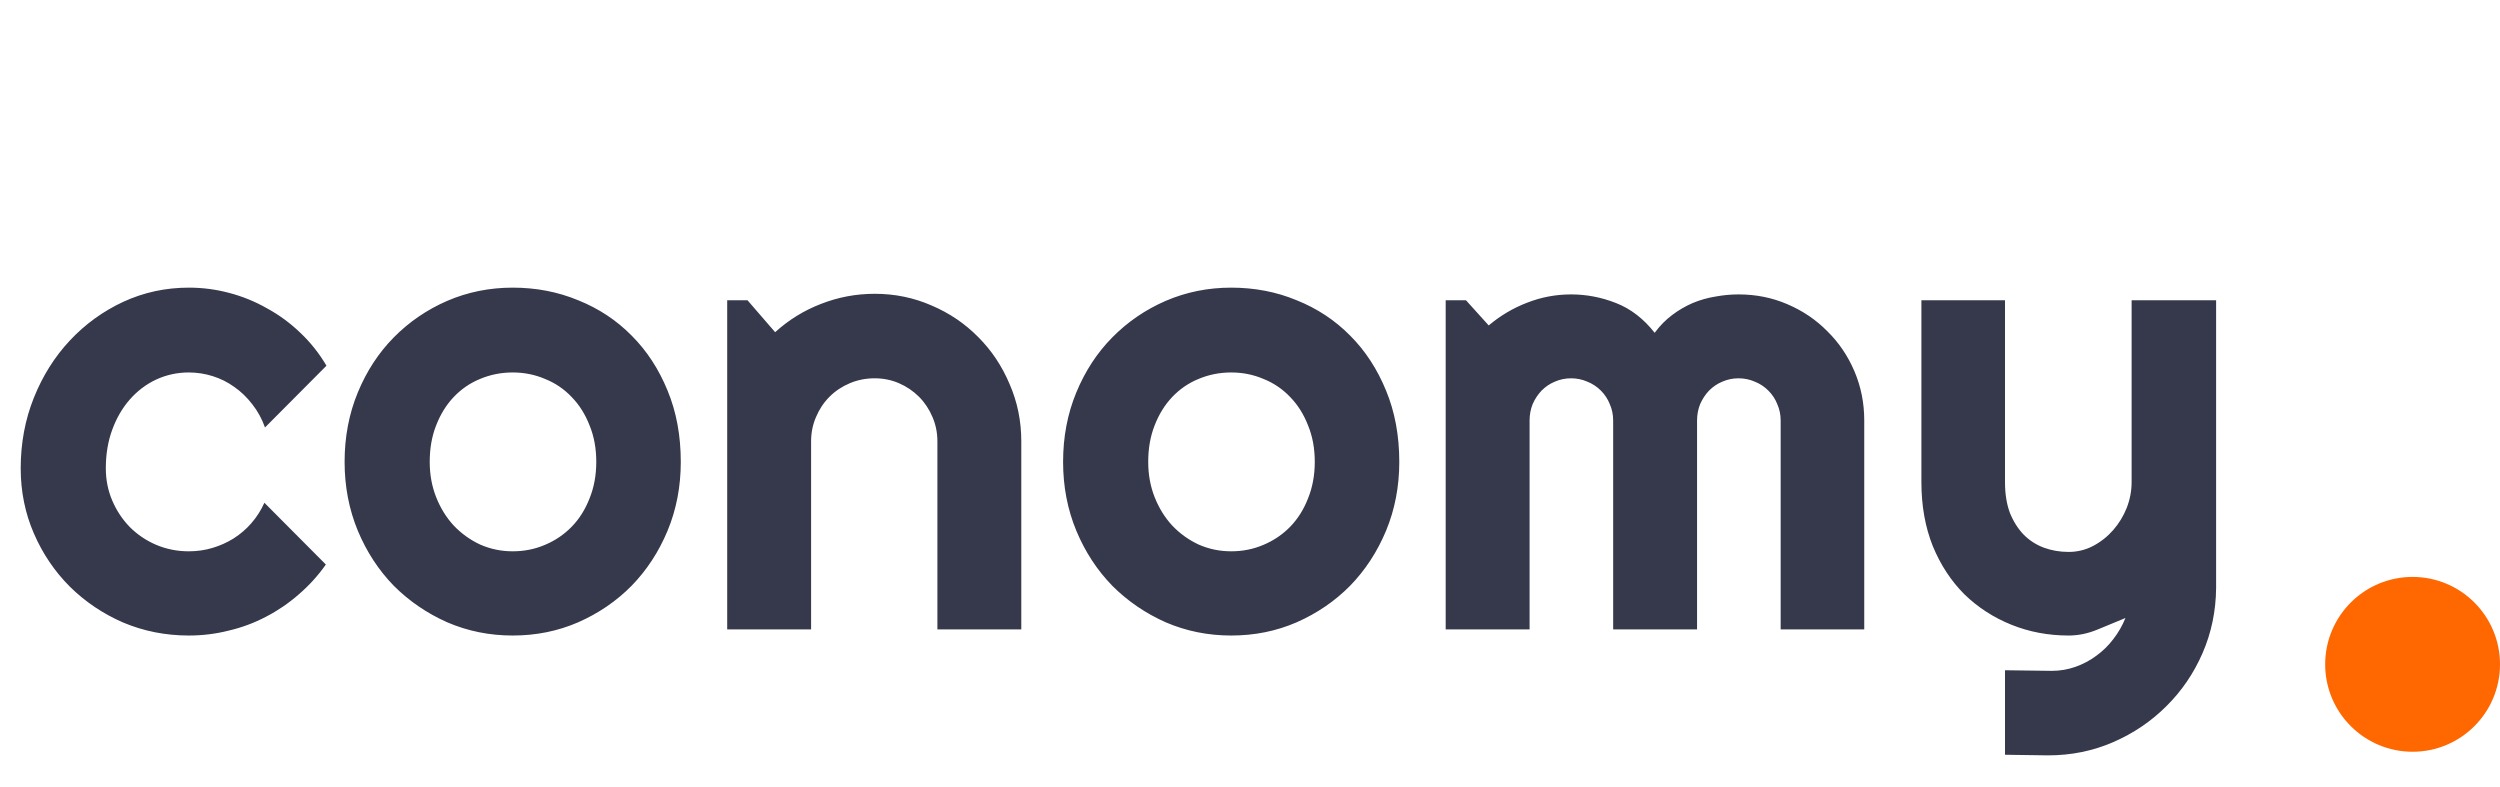 <svg width="143" height="45" viewBox="0 0 143 45" fill="none" xmlns="http://www.w3.org/2000/svg">
<path d="M18.674 20.918L15.158 24.451C14.982 23.959 14.742 23.52 14.438 23.133C14.133 22.734 13.787 22.4 13.4 22.131C13.025 21.861 12.615 21.656 12.17 21.516C11.725 21.375 11.268 21.305 10.799 21.305C10.143 21.305 9.521 21.439 8.936 21.709C8.361 21.979 7.857 22.359 7.424 22.852C7.002 23.332 6.668 23.906 6.422 24.574C6.176 25.242 6.053 25.98 6.053 26.789C6.053 27.445 6.176 28.061 6.422 28.635C6.668 29.209 7.002 29.713 7.424 30.146C7.857 30.58 8.361 30.92 8.936 31.166C9.521 31.412 10.143 31.535 10.799 31.535C11.268 31.535 11.719 31.471 12.152 31.342C12.586 31.213 12.99 31.031 13.365 30.797C13.752 30.551 14.092 30.258 14.385 29.918C14.69 29.566 14.935 29.18 15.123 28.758L18.639 32.291C18.193 32.924 17.678 33.492 17.092 33.996C16.518 34.5 15.891 34.928 15.211 35.279C14.543 35.631 13.834 35.895 13.084 36.07C12.346 36.258 11.584 36.352 10.799 36.352C9.475 36.352 8.227 36.105 7.055 35.613C5.895 35.109 4.875 34.424 3.996 33.557C3.129 32.69 2.443 31.676 1.939 30.516C1.436 29.355 1.184 28.113 1.184 26.789C1.184 25.348 1.436 24 1.939 22.746C2.443 21.492 3.129 20.402 3.996 19.477C4.875 18.539 5.895 17.801 7.055 17.262C8.227 16.723 9.475 16.453 10.799 16.453C11.584 16.453 12.352 16.553 13.102 16.752C13.863 16.951 14.584 17.244 15.264 17.631C15.955 18.006 16.588 18.469 17.162 19.02C17.748 19.57 18.252 20.203 18.674 20.918ZM38.941 26.42C38.941 27.826 38.69 29.139 38.185 30.357C37.682 31.564 36.996 32.613 36.129 33.504C35.262 34.383 34.242 35.08 33.07 35.596C31.91 36.1 30.662 36.352 29.326 36.352C28.002 36.352 26.754 36.1 25.582 35.596C24.422 35.08 23.402 34.383 22.523 33.504C21.656 32.613 20.971 31.564 20.467 30.357C19.963 29.139 19.711 27.826 19.711 26.42C19.711 24.99 19.963 23.666 20.467 22.447C20.971 21.229 21.656 20.18 22.523 19.301C23.402 18.41 24.422 17.713 25.582 17.209C26.754 16.705 28.002 16.453 29.326 16.453C30.662 16.453 31.91 16.693 33.07 17.174C34.242 17.643 35.262 18.316 36.129 19.195C36.996 20.062 37.682 21.111 38.185 22.342C38.69 23.561 38.941 24.92 38.941 26.42ZM34.107 26.42C34.107 25.646 33.978 24.949 33.721 24.328C33.475 23.695 33.135 23.156 32.701 22.711C32.268 22.254 31.758 21.908 31.172 21.674C30.598 21.428 29.982 21.305 29.326 21.305C28.67 21.305 28.049 21.428 27.463 21.674C26.889 21.908 26.385 22.254 25.951 22.711C25.529 23.156 25.195 23.695 24.949 24.328C24.703 24.949 24.58 25.646 24.58 26.42C24.58 27.146 24.703 27.82 24.949 28.441C25.195 29.062 25.529 29.602 25.951 30.059C26.385 30.516 26.889 30.879 27.463 31.148C28.049 31.406 28.67 31.535 29.326 31.535C29.982 31.535 30.598 31.412 31.172 31.166C31.758 30.92 32.268 30.574 32.701 30.129C33.135 29.684 33.475 29.145 33.721 28.512C33.978 27.879 34.107 27.182 34.107 26.42ZM46.395 36H41.596V17.174H42.756L44.338 19.002C45.111 18.299 45.984 17.76 46.957 17.385C47.941 16.998 48.967 16.805 50.033 16.805C51.182 16.805 52.266 17.027 53.285 17.473C54.305 17.906 55.195 18.51 55.957 19.283C56.719 20.045 57.316 20.941 57.75 21.973C58.195 22.992 58.418 24.082 58.418 25.242V36H53.619V25.242C53.619 24.75 53.525 24.287 53.338 23.854C53.15 23.408 52.893 23.021 52.565 22.693C52.236 22.365 51.855 22.107 51.422 21.92C50.988 21.732 50.525 21.639 50.033 21.639C49.529 21.639 49.055 21.732 48.609 21.92C48.164 22.107 47.777 22.365 47.449 22.693C47.121 23.021 46.863 23.408 46.676 23.854C46.488 24.287 46.395 24.75 46.395 25.242V36ZM80.039 26.42C80.039 27.826 79.787 29.139 79.283 30.357C78.779 31.564 78.094 32.613 77.227 33.504C76.359 34.383 75.34 35.08 74.168 35.596C73.008 36.1 71.76 36.352 70.424 36.352C69.1 36.352 67.852 36.1 66.68 35.596C65.519 35.08 64.5 34.383 63.621 33.504C62.754 32.613 62.068 31.564 61.565 30.357C61.06 29.139 60.809 27.826 60.809 26.42C60.809 24.99 61.06 23.666 61.565 22.447C62.068 21.229 62.754 20.18 63.621 19.301C64.5 18.41 65.519 17.713 66.68 17.209C67.852 16.705 69.1 16.453 70.424 16.453C71.76 16.453 73.008 16.693 74.168 17.174C75.34 17.643 76.359 18.316 77.227 19.195C78.094 20.062 78.779 21.111 79.283 22.342C79.787 23.561 80.039 24.92 80.039 26.42ZM75.205 26.42C75.205 25.646 75.076 24.949 74.818 24.328C74.572 23.695 74.232 23.156 73.799 22.711C73.365 22.254 72.856 21.908 72.269 21.674C71.695 21.428 71.08 21.305 70.424 21.305C69.768 21.305 69.147 21.428 68.561 21.674C67.986 21.908 67.482 22.254 67.049 22.711C66.627 23.156 66.293 23.695 66.047 24.328C65.801 24.949 65.678 25.646 65.678 26.42C65.678 27.146 65.801 27.82 66.047 28.441C66.293 29.062 66.627 29.602 67.049 30.059C67.482 30.516 67.986 30.879 68.561 31.148C69.147 31.406 69.768 31.535 70.424 31.535C71.08 31.535 71.695 31.412 72.269 31.166C72.856 30.92 73.365 30.574 73.799 30.129C74.232 29.684 74.572 29.145 74.818 28.512C75.076 27.879 75.205 27.182 75.205 26.42ZM106.635 36H101.854V24.047C101.854 23.719 101.789 23.408 101.66 23.115C101.543 22.822 101.373 22.564 101.15 22.342C100.928 22.119 100.67 21.949 100.377 21.832C100.084 21.703 99.773 21.639 99.445 21.639C99.117 21.639 98.807 21.703 98.514 21.832C98.232 21.949 97.981 22.119 97.758 22.342C97.547 22.564 97.377 22.822 97.248 23.115C97.131 23.408 97.072 23.719 97.072 24.047V36H92.273V24.047C92.273 23.719 92.209 23.408 92.08 23.115C91.963 22.822 91.793 22.564 91.57 22.342C91.348 22.119 91.09 21.949 90.797 21.832C90.504 21.703 90.193 21.639 89.865 21.639C89.537 21.639 89.227 21.703 88.934 21.832C88.652 21.949 88.4 22.119 88.178 22.342C87.967 22.564 87.797 22.822 87.668 23.115C87.551 23.408 87.492 23.719 87.492 24.047V36H82.693V17.174H83.853L85.154 18.615C85.822 18.053 86.555 17.619 87.352 17.314C88.16 16.998 88.998 16.84 89.865 16.84C90.744 16.84 91.6 17.004 92.432 17.332C93.275 17.66 94.014 18.229 94.647 19.037C94.939 18.639 95.273 18.299 95.648 18.018C96.023 17.736 96.416 17.508 96.826 17.332C97.248 17.156 97.682 17.033 98.127 16.963C98.572 16.881 99.012 16.84 99.445 16.84C100.441 16.84 101.373 17.027 102.24 17.402C103.119 17.777 103.881 18.293 104.525 18.949C105.182 19.594 105.697 20.355 106.072 21.234C106.447 22.113 106.635 23.051 106.635 24.047V36ZM114.686 43.172V38.338L117.357 38.373C117.826 38.373 118.277 38.297 118.711 38.145C119.145 37.992 119.543 37.781 119.906 37.512C120.281 37.242 120.609 36.92 120.891 36.545C121.172 36.182 121.4 35.783 121.576 35.35C121.049 35.572 120.51 35.795 119.959 36.018C119.42 36.24 118.875 36.352 118.324 36.352C117.164 36.352 116.074 36.147 115.055 35.736C114.035 35.326 113.139 34.746 112.365 33.996C111.604 33.234 111 32.315 110.555 31.236C110.121 30.146 109.904 28.928 109.904 27.58V17.174H114.686V27.58C114.686 28.248 114.779 28.834 114.967 29.338C115.166 29.83 115.43 30.246 115.758 30.586C116.086 30.914 116.467 31.16 116.9 31.324C117.346 31.488 117.82 31.57 118.324 31.57C118.816 31.57 119.279 31.459 119.713 31.236C120.158 31.002 120.545 30.697 120.873 30.322C121.201 29.947 121.459 29.525 121.646 29.057C121.834 28.576 121.928 28.084 121.928 27.58V17.174H126.762V33.627C126.75 34.951 126.492 36.193 125.988 37.353C125.484 38.514 124.793 39.527 123.914 40.395C123.047 41.262 122.033 41.947 120.873 42.451C119.713 42.955 118.471 43.207 117.146 43.207L114.686 43.172Z" fill="#36384C"/>
<circle cx="138" cy="38" r="5" fill="#FF6701"/>
</svg>
